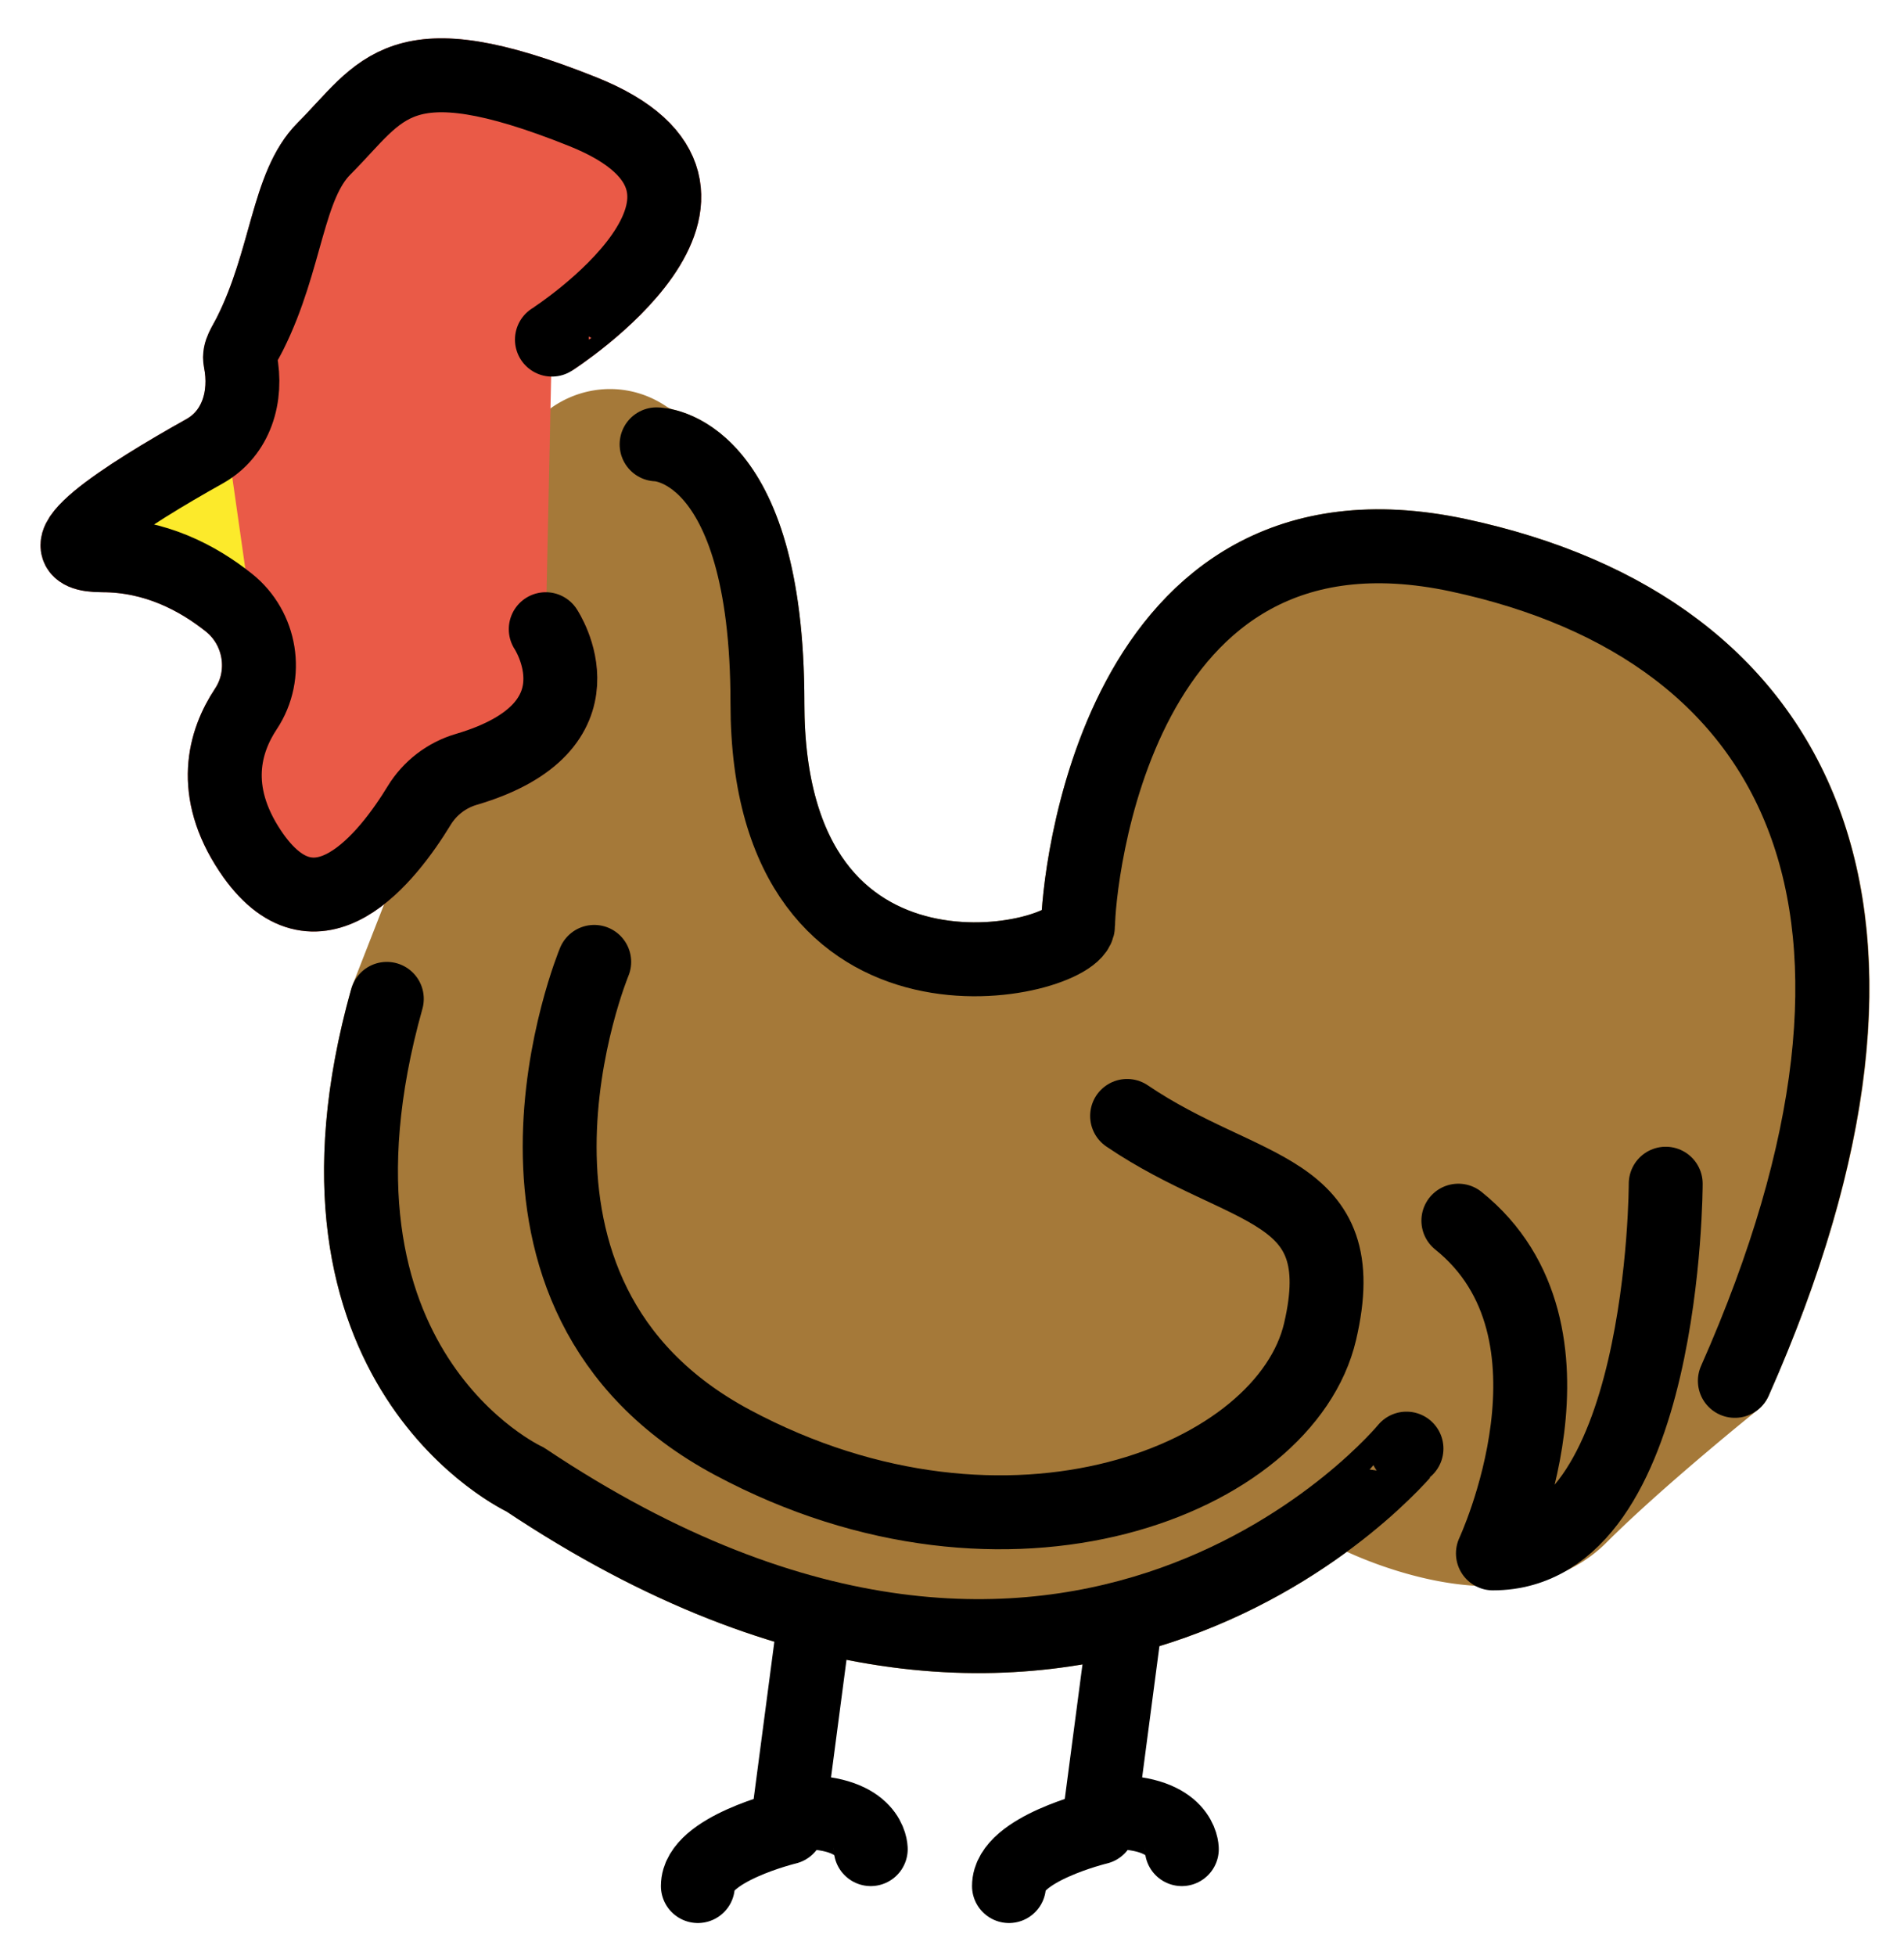 <svg xmlns="http://www.w3.org/2000/svg" role="img" viewBox="10.23 9.98 51.53 52.91"><title>1F413.svg</title><path fill="#A57939" stroke="#A57939" stroke-linecap="round" stroke-linejoin="round" stroke-miterlimit="10" stroke-width="2" d="M46.642 50.728C43.421 53.308 35.63 57.476 24.441 50c0 0-6.503-2.979-3.771-12.896a2.06 2.06 0 0 1 .067-.201l4.144-10.598A1.735 1.735 0 0 0 25 25.673v-2.431c0-1.386 1.544-2.212 2.697-1.444h0c.166.111.345.191.539.237C28.944 22.207 31 23.205 31 29c0 9.055 8.408 7 8.408 6s.935-12 10.29-10 13.116 9.675 7.484 22.333c0 0-2.601 2.086-4.182 3.667-2 2-6 0-6 0"/><path fill="#EA5A47" stroke="#EA5A47" stroke-miterlimit="10" stroke-width="2" d="M25 27s1.761 2.642-2.154 3.794c-.53.156-.986.505-1.274.978C20.73 33.154 18.781 35.672 17 33c-1.087-1.63-.697-2.966-.115-3.845.612-.924.408-2.181-.459-2.872C15.586 25.612 14.428 25 13 25c-1.917 0 .658-1.633 2.767-2.813.864-.483 1.162-1.482.968-2.453-.047-.234.107-.418.266-.734 1-2 1-4 2-5 1.581-1.581 2-3 7-1 5.414 2.166-.833 6.167-.833 6.167"/><path fill="#FCEA2B" d="M17 26.283c-.958-.866-2.278-1.655-3.906-1.655-2.185 0 .75-2.107 3.153-3.628"/><g fill="none" stroke="#000" stroke-linecap="round" stroke-linejoin="round" stroke-miterlimit="10" stroke-width="2"><path d="M55.311 42s0 10-4.677 10c0 0 2.806-6-.935-9M32.236 54.083l-.702 5.333s-2.417.583-2.417 1.583M33.796 60s0-1-1.871-1m8.731-4.917l-.702 5.333s-2.417.583-2.417 1.583M42.215 60s0-1-1.871-1M26.312 36s-3.742 9 3.742 13 14.967 1 15.903-3c.935-4-2.027-3.667-5.223-5.833m-15.567-21S31.414 15.166 26 13c-5-2-5.419-.581-7 1-1 1-1 3-2 5-.158.316-.312.5-.266.734.194.971-.104 1.97-.968 2.453C13.658 23.366 11.083 25 13 25c1.428 0 2.586.612 3.427 1.283.866.692 1.071 1.948.459 2.872-.583.879-.972 2.214.115 3.845 1.781 2.672 3.73.154 4.573-1.229.288-.472.743-.822 1.274-.978C26.761 29.642 25 27 25 27"/><path d="M28 22s3 0 3 7c0 9.055 8.408 7 8.408 6s.935-12 10.29-10 13.096 9.667 7.484 22.333m-8.887 1.833S39.408 60 24.441 50c0 0-6.548-3-3.742-13"/></g></svg>